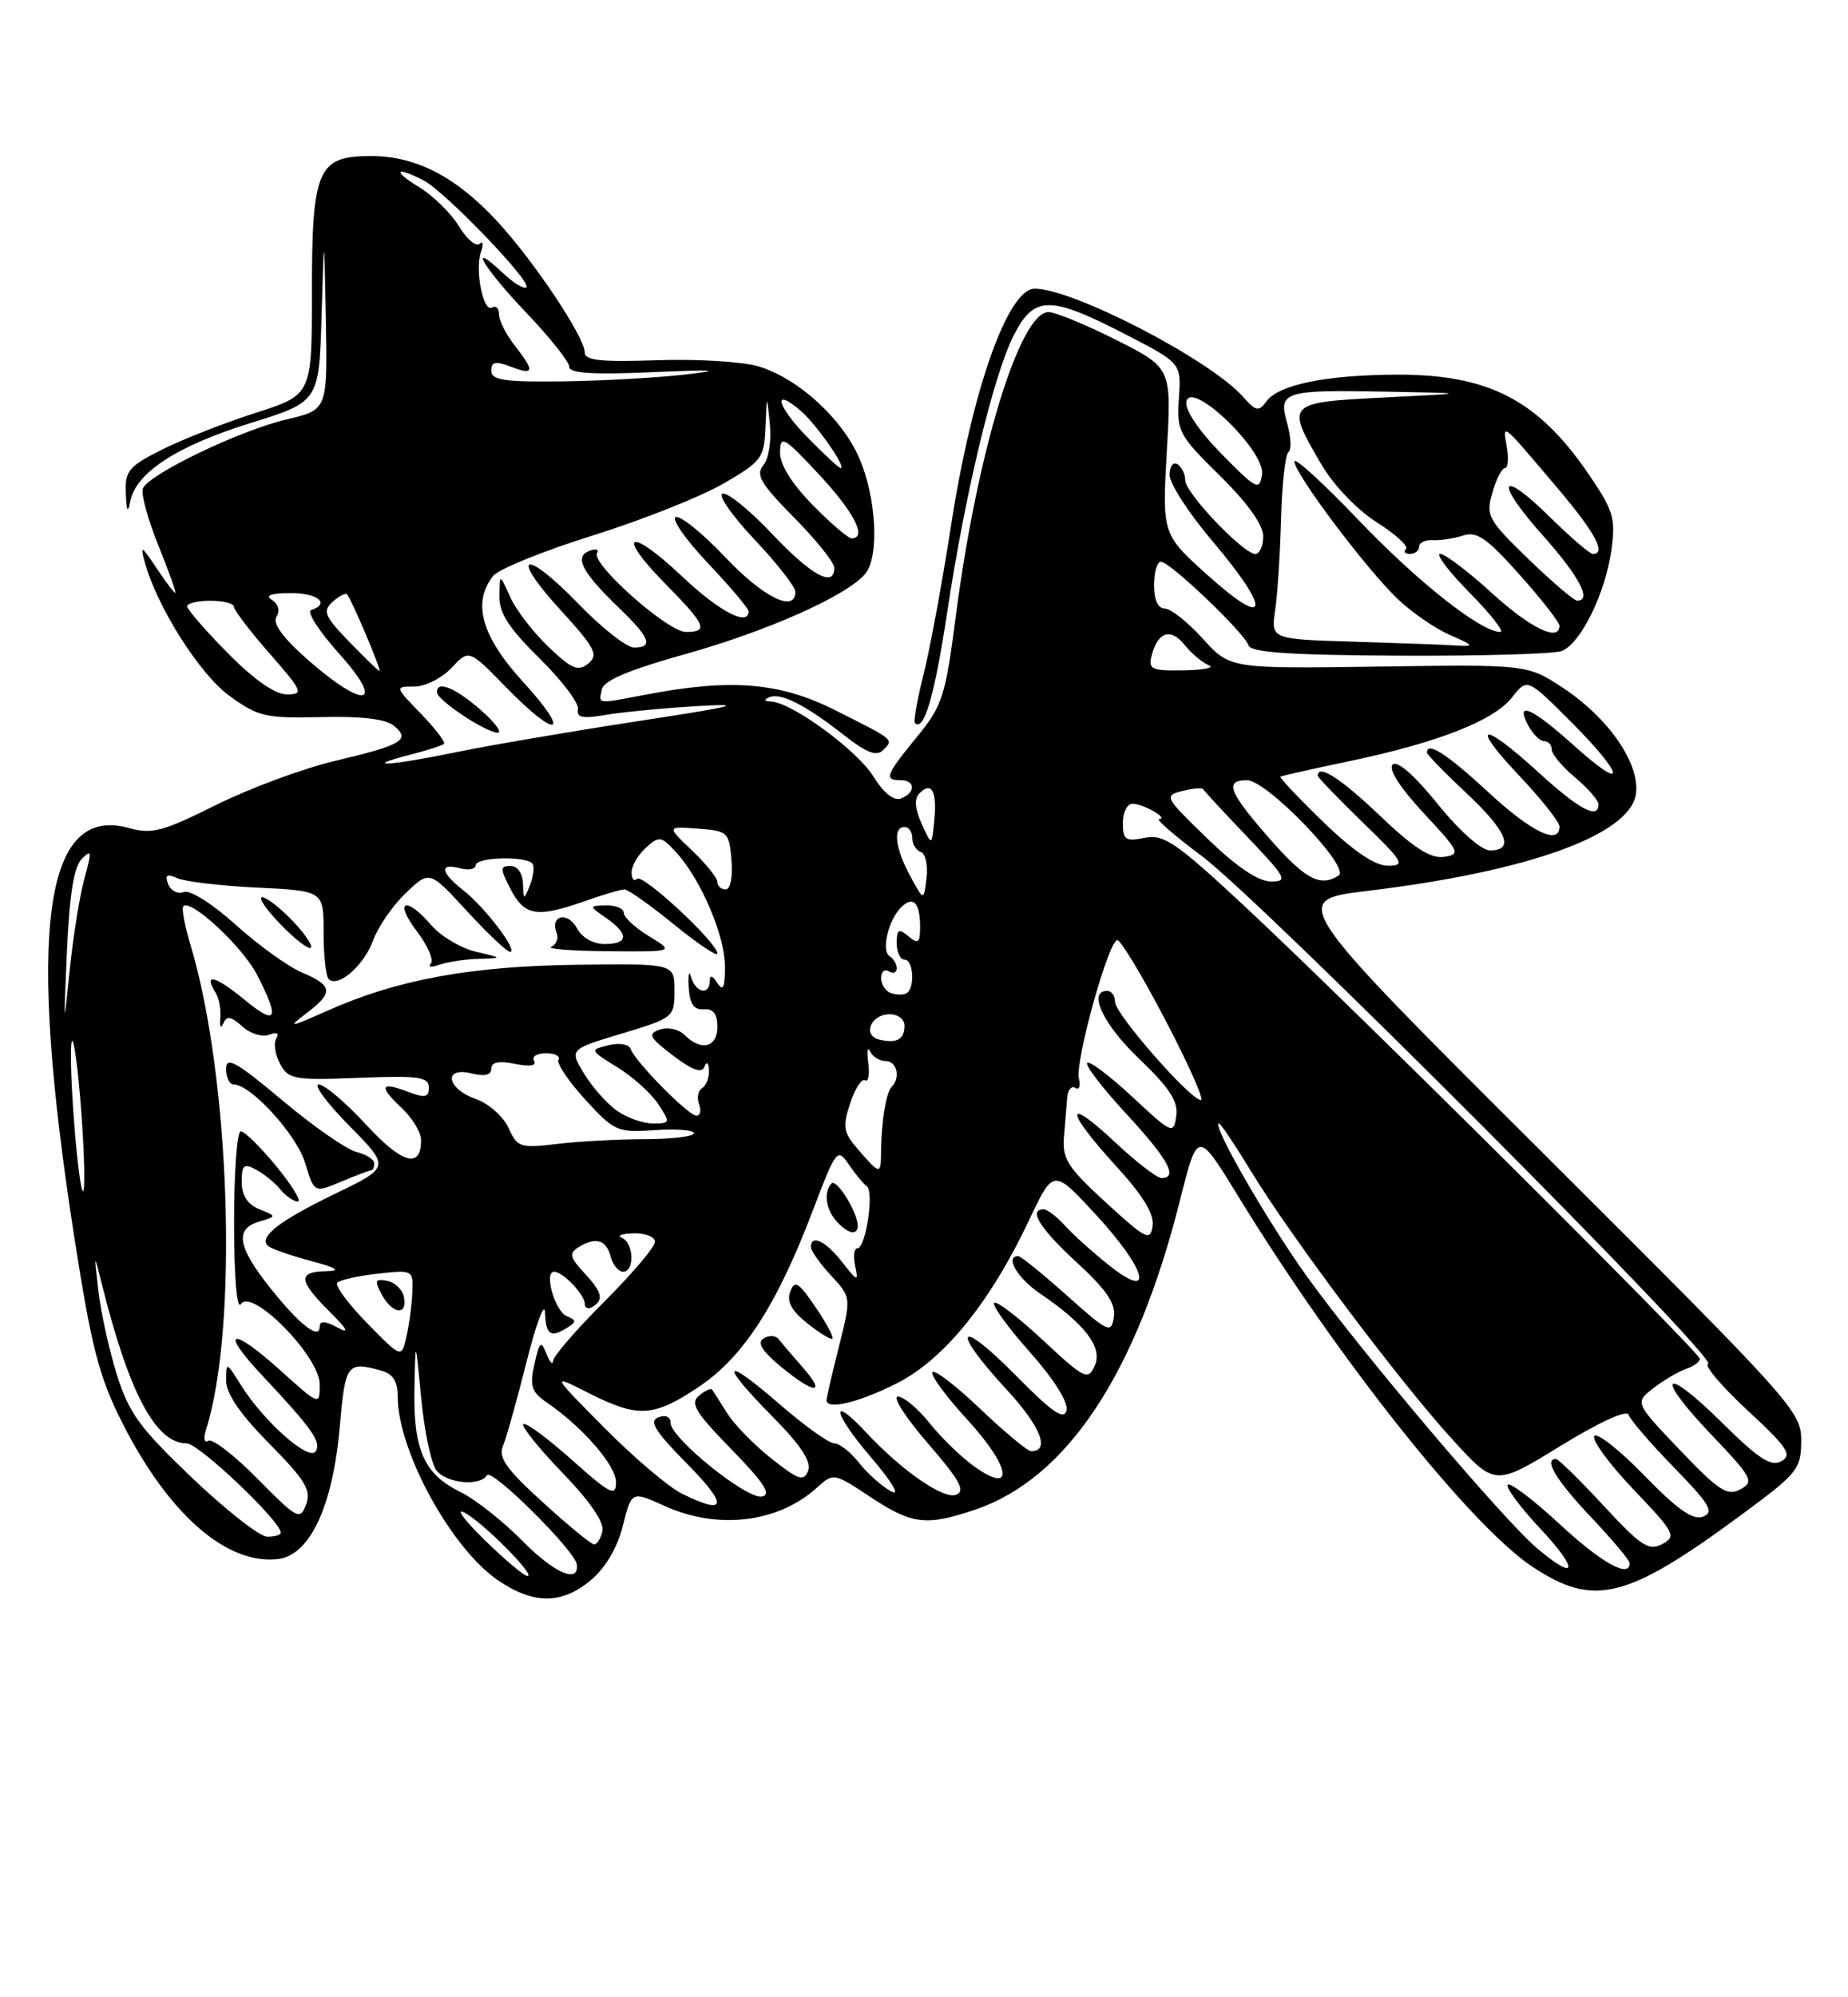 <?xml version="1.0" encoding="UTF-8" standalone="no"?>
<!DOCTYPE svg PUBLIC "-//W3C//DTD SVG 1.1//EN" "http://www.w3.org/Graphics/SVG/1.1/DTD/svg11.dtd" >
<svg xmlns="http://www.w3.org/2000/svg" xmlns:xlink="http://www.w3.org/1999/xlink" version="1.1" viewBox="0 0 237 256">
 <g >
 <path fill="currentColor"
d=" M 75.80 202.51 C 77.65 200.96 79.18 198.36 79.88 195.56 C 81.00 191.10 81.00 191.10 85.25 193.03 C 92.01 196.10 99.78 195.18 104.70 190.73 C 106.90 188.75 106.90 188.75 111.62 191.87 C 116.97 195.41 118.79 195.63 125.13 193.47 C 136.85 189.48 145.75 176.03 151.32 153.88 C 153.59 144.84 153.59 144.84 158.70 153.17 C 171.49 174.06 188.54 195.52 196.55 200.83 C 204.45 206.06 208.65 205.00 223.54 194.00 C 230.57 188.81 230.99 188.28 231.00 184.64 C 231.00 180.90 229.97 179.76 198.18 148.09 C 165.35 115.39 165.35 115.39 175.43 114.18 C 196.19 111.68 209.22 106.94 209.82 101.65 C 210.27 97.80 206.28 92.04 200.54 88.23 C 195.90 85.16 195.90 85.16 176.82 85.44 C 157.74 85.71 157.74 85.71 154.25 81.86 C 152.34 79.74 150.14 78.00 149.38 78.00 C 148.51 78.00 148.00 76.89 148.00 75.00 C 148.00 73.35 148.40 72.00 148.89 72.00 C 150.05 72.00 159.63 81.15 160.12 82.72 C 160.40 83.63 165.45 83.97 179.50 84.04 C 189.95 84.09 199.31 83.82 200.29 83.44 C 202.71 82.51 205.90 76.02 206.66 70.47 C 207.22 66.37 206.92 65.41 203.59 60.56 C 197.16 51.23 190.85 47.99 179.18 48.02 C 170.10 48.05 163.99 49.30 162.42 51.44 C 161.43 52.80 161.07 52.73 159.40 50.84 C 155.19 46.10 137.63 37.00 132.69 37.00 C 129.24 37.00 124.62 50.11 121.95 67.48 C 120.84 74.64 119.27 83.15 118.45 86.40 C 117.64 89.64 117.13 92.47 117.34 92.67 C 118.50 93.83 119.86 89.15 121.47 78.50 C 123.79 63.15 127.42 48.07 130.01 42.98 C 132.61 37.88 134.62 37.85 144.18 42.77 C 151.50 46.54 151.50 46.54 151.19 51.02 C 150.90 55.29 151.15 55.76 156.44 60.97 C 159.97 64.43 162.00 67.27 162.00 68.72 C 162.00 69.97 161.55 71.00 161.00 71.00 C 159.45 71.00 152.00 63.18 152.00 61.56 C 152.00 60.77 151.55 59.84 151.00 59.50 C 150.45 59.16 150.00 59.78 150.00 60.88 C 150.00 61.99 152.47 65.80 155.50 69.37 C 163.04 78.26 162.77 80.79 155.02 73.85 C 149.04 68.50 149.04 68.50 149.64 57.82 C 150.25 47.15 150.25 47.15 143.15 43.57 C 139.24 41.61 135.34 40.00 134.47 40.00 C 130.79 40.00 125.32 57.89 122.60 78.82 C 121.24 89.31 120.87 90.46 117.56 94.49 C 113.59 99.34 113.34 100.00 115.50 100.00 C 117.42 100.00 117.45 101.61 115.55 102.34 C 114.63 102.69 113.34 101.66 112.02 99.54 C 109.96 96.19 101.61 90.07 98.91 89.92 C 97.97 89.87 97.90 89.68 98.69 89.36 C 100.17 88.76 103.33 90.37 108.31 94.28 C 111.13 96.49 112.42 96.98 113.25 96.15 C 114.64 94.76 114.81 94.89 107.03 90.99 C 100.00 87.47 93.79 86.95 82.95 89.01 C 76.40 90.25 76.79 90.29 77.18 88.37 C 77.40 87.24 80.62 85.87 87.78 83.87 C 98.46 80.88 108.63 76.35 110.97 73.54 C 112.81 71.32 112.39 63.67 110.15 58.61 C 107.91 53.55 102.29 48.46 97.27 46.96 C 95.19 46.35 89.34 45.99 84.25 46.17 C 77.16 46.42 75.00 46.20 75.00 45.20 C 75.00 43.24 68.53 33.53 63.79 28.39 C 58.52 22.68 53.36 20.00 47.60 20.00 C 40.72 20.00 40.00 21.67 40.00 37.53 C 40.00 50.61 40.00 50.61 32.75 52.93 C 28.76 54.21 23.36 56.33 20.75 57.64 C 16.48 59.79 16.01 60.36 16.14 63.27 C 16.23 65.56 16.40 65.85 16.70 64.28 C 17.41 60.60 22.64 57.18 32.02 54.26 C 40.91 51.50 40.91 51.50 41.24 40.50 C 41.57 29.50 41.57 29.50 41.79 41.01 C 42.00 52.53 42.00 52.53 36.75 53.76 C 30.76 55.16 19.01 60.81 18.32 62.62 C 18.06 63.29 18.96 66.57 20.31 69.91 C 21.66 73.26 22.64 76.00 22.48 76.00 C 22.32 76.00 21.22 74.54 20.03 72.75 C 18.16 69.93 17.96 69.83 18.55 72.00 C 20.10 77.73 25.60 86.43 29.44 89.20 C 33.10 91.86 34.07 92.08 41.19 91.91 C 46.33 91.78 49.49 92.16 50.52 93.02 C 52.70 94.82 51.59 95.49 43.00 97.52 C 38.88 98.49 31.99 101.04 27.70 103.18 C 20.86 106.59 19.49 106.95 16.48 106.12 C 5.59 103.12 3.43 119.45 9.53 158.58 C 11.72 172.66 12.69 176.42 15.62 182.24 C 21.56 194.03 29.02 200.58 35.64 199.83 C 39.74 199.36 42.68 193.07 43.57 182.91 C 44.27 174.83 44.51 174.49 48.75 175.63 C 50.39 176.07 51.00 176.98 51.00 178.99 C 51.00 185.91 57.86 198.48 63.88 202.56 C 68.45 205.67 72.07 205.65 75.80 202.51 Z  M 62.19 197.43 C 59.61 194.91 58.40 193.30 59.50 193.84 C 61.78 194.97 68.79 202.00 67.64 202.00 C 67.22 202.00 64.77 199.94 62.19 197.43 Z  M 67.00 197.50 C 64.53 194.99 60.94 192.16 59.02 191.22 C 54.38 188.94 53.00 185.84 53.15 178.00 C 53.28 171.50 53.28 171.50 54.02 179.25 C 54.43 183.52 55.32 187.68 56.00 188.50 C 57.37 190.15 61.56 190.53 62.45 189.08 C 63.04 188.13 73.72 198.73 73.97 200.50 C 74.32 203.05 71.07 201.64 67.00 197.50 Z  M 197.16 198.48 C 192.86 194.87 174.53 173.23 167.64 163.65 C 162.49 156.48 155.32 144.00 156.34 144.00 C 156.55 144.00 158.43 146.81 160.52 150.25 C 165.64 158.64 179.51 177.10 186.26 184.49 C 191.73 190.48 191.73 190.48 200.11 185.34 C 205.14 182.25 208.65 180.65 208.87 181.34 C 209.07 181.98 211.69 185.03 214.70 188.11 C 219.29 192.82 219.88 193.83 218.41 194.39 C 217.12 194.89 215.13 193.49 210.85 189.09 C 207.66 185.81 204.78 183.55 204.46 184.07 C 204.14 184.59 206.41 187.68 209.51 190.93 C 214.78 196.45 215.03 196.92 213.17 197.91 C 211.45 198.83 210.45 198.17 205.65 192.98 C 202.60 189.69 199.86 187.00 199.55 187.00 C 197.93 187.00 199.55 189.70 204.00 194.41 C 206.75 197.31 209.00 199.99 209.00 200.35 C 209.00 202.34 205.40 200.33 200.03 195.36 C 196.68 192.26 193.68 189.98 193.37 190.30 C 193.05 190.61 194.93 193.15 197.54 195.93 C 202.51 201.25 202.28 202.79 197.16 198.48 Z  M 69.61 192.55 C 64.95 188.32 63.88 186.81 64.50 185.35 C 64.93 184.33 66.30 179.45 67.54 174.50 C 68.79 169.55 69.85 166.74 69.90 168.25 C 70.00 171.13 70.62 171.53 72.83 170.12 C 73.93 169.43 73.90 169.18 72.72 168.72 C 71.19 168.13 69.71 163.00 71.07 163.00 C 72.19 163.00 75.00 165.95 75.00 167.13 C 75.00 167.67 75.45 167.84 76.00 167.50 C 77.48 166.58 77.24 165.63 74.86 163.08 C 73.12 161.21 72.98 160.63 74.11 159.91 C 76.34 158.50 77.73 158.86 78.29 161.00 C 78.58 162.10 79.30 163.00 79.91 163.00 C 81.42 163.00 81.29 159.28 79.75 158.66 C 79.06 158.38 79.74 158.12 81.25 158.08 C 82.76 158.04 84.00 158.53 84.00 159.17 C 84.00 159.81 81.08 163.26 77.50 166.83 C 73.92 170.41 70.97 173.82 70.93 174.42 C 70.89 175.01 70.50 174.60 70.07 173.50 C 69.39 171.76 69.19 171.94 68.54 174.84 C 67.91 177.67 68.16 178.42 70.15 179.78 C 74.75 182.94 79.00 187.83 79.00 189.98 C 79.00 191.88 78.27 191.51 73.32 187.10 C 70.19 184.31 67.41 182.26 67.12 182.54 C 66.84 182.82 69.10 185.63 72.14 188.78 C 75.65 192.41 77.52 195.14 77.26 196.25 C 77.04 197.21 76.55 197.98 76.18 197.95 C 75.80 197.93 72.85 195.50 69.61 192.55 Z  M 24.63 189.42 C 17.92 183.02 16.50 181.08 14.98 176.17 C 13.99 173.00 12.93 168.18 12.62 165.46 C 12.06 160.57 12.06 160.56 13.04 164.50 C 16.54 178.55 19.96 185.00 23.94 185.00 C 25.49 185.00 36.00 194.97 36.00 196.44 C 36.00 196.75 35.21 196.98 34.25 196.96 C 33.29 196.94 28.96 193.54 24.63 189.42 Z  M 33.05 189.56 C 30.09 186.55 27.24 184.35 26.72 184.67 C 26.19 185.00 26.06 184.38 26.43 183.22 C 30.58 170.15 29.54 138.09 24.42 121.08 C 23.68 118.61 23.27 116.40 23.51 116.16 C 24.49 115.17 31.16 121.39 33.01 125.02 C 35.92 130.72 35.47 131.53 31.31 128.10 C 27.63 125.07 26.05 124.68 27.62 127.18 C 28.08 127.91 28.36 129.40 28.25 130.50 C 28.14 131.60 28.31 131.91 28.63 131.19 C 29.08 130.16 29.61 130.24 31.07 131.56 C 32.09 132.49 33.64 132.97 34.51 132.63 C 35.51 132.25 35.85 132.43 35.43 133.11 C 35.07 133.70 35.28 135.16 35.92 136.35 C 36.99 138.35 37.69 138.48 46.03 138.15 C 53.67 137.85 55.00 138.03 55.00 139.38 C 55.00 140.66 54.52 140.77 52.36 139.95 C 48.78 138.59 48.53 139.21 51.50 142.00 C 52.88 143.29 54.00 145.14 54.00 146.12 C 54.00 149.86 51.61 149.19 46.95 144.15 C 44.34 141.32 41.60 139.00 40.88 139.00 C 40.16 139.00 41.92 141.38 44.80 144.30 C 50.03 149.60 50.03 149.60 42.95 153.02 C 35.83 156.47 33.18 158.52 34.34 159.67 C 34.69 160.02 37.11 160.88 39.73 161.58 C 43.31 162.54 43.81 162.88 41.75 162.93 C 38.18 163.02 38.28 164.13 42.24 168.09 C 44.62 170.46 44.88 171.01 43.24 170.13 C 41.70 169.30 41.00 169.27 41.00 170.01 C 41.00 171.83 38.39 169.79 34.59 165.00 C 30.46 159.79 30.09 157.50 33.25 156.57 C 35.50 155.90 35.50 155.90 33.25 154.98 C 31.74 154.37 31.00 153.22 31.00 151.50 C 31.00 149.32 31.28 149.08 32.83 149.91 C 33.84 150.45 35.25 151.59 35.95 152.45 C 36.66 153.30 37.67 154.00 38.19 154.00 C 38.71 154.00 37.47 151.97 35.45 149.50 C 33.42 147.03 31.36 145.00 30.88 145.00 C 30.40 145.00 30.01 150.29 30.02 156.75 C 30.02 163.68 30.38 167.94 30.89 167.15 C 32.26 164.98 41.00 173.86 41.00 177.42 C 41.00 180.19 41.00 180.19 35.86 175.56 C 29.62 169.95 28.10 170.42 33.60 176.27 C 40.07 183.16 41.23 184.81 40.49 186.02 C 39.65 187.37 33.80 182.18 30.88 177.50 C 29.03 174.54 29.01 174.53 29.00 176.97 C 29.00 178.63 30.82 181.28 34.54 185.04 C 39.15 189.70 39.94 191.00 39.26 192.82 C 38.49 194.90 38.15 194.72 33.05 189.56 Z  M 47.62 150.00 C 47.83 150.00 48.00 149.60 48.00 149.11 C 48.00 148.62 46.96 147.96 45.69 147.64 C 44.42 147.32 40.14 144.34 36.19 141.02 C 30.33 136.10 29.00 135.36 29.00 136.99 C 29.00 138.10 29.43 139.00 29.97 139.00 C 32.17 139.00 38.05 145.45 39.13 149.05 C 40.29 152.91 40.29 152.91 43.77 151.45 C 45.68 150.65 47.41 150.00 47.62 150.00 Z  M 87.44 191.44 C 85.76 190.61 81.29 186.82 77.51 183.01 C 70.65 176.09 70.65 176.09 75.49 178.55 C 81.83 181.76 83.81 181.65 89.63 177.75 C 95.31 173.95 99.62 167.29 104.20 155.26 C 107.24 147.28 107.38 147.10 108.86 149.26 C 109.70 150.49 110.73 151.74 111.16 152.04 C 112.13 152.71 111.03 160.00 109.96 160.00 C 109.54 160.00 109.40 161.01 109.67 162.25 C 110.11 164.33 109.98 164.29 107.99 161.75 C 105.88 159.05 104.00 158.16 104.00 159.85 C 104.00 160.32 105.16 161.96 106.59 163.50 C 109.17 166.29 109.17 166.29 107.59 172.60 C 106.71 176.07 106.00 179.16 106.00 179.46 C 106.00 180.75 110.00 179.81 114.91 177.36 C 121.01 174.32 126.97 166.99 131.99 156.36 C 135.10 149.79 135.10 149.79 140.50 155.64 C 147.05 162.73 148.15 166.87 142.25 162.19 C 140.19 160.56 137.64 158.27 136.60 157.11 C 135.55 155.95 134.31 155.00 133.85 155.00 C 131.82 155.00 133.36 157.46 138.10 161.82 C 141.92 165.33 143.11 167.09 142.85 168.81 C 142.52 170.97 142.15 170.80 136.84 166.06 C 133.73 163.28 130.91 161.00 130.59 161.00 C 128.83 161.00 130.45 163.80 133.36 165.78 C 139.20 169.75 141.44 172.70 140.40 175.04 C 139.53 176.98 139.12 176.77 133.69 171.72 C 130.51 168.76 127.72 166.64 127.49 167.01 C 127.26 167.38 129.34 170.23 132.11 173.34 C 135.12 176.72 137.00 179.69 136.78 180.74 C 136.49 182.10 135.00 181.08 130.20 176.22 C 122.81 168.74 121.83 170.24 129.02 178.02 C 133.46 182.82 134.74 186.00 132.23 186.00 C 131.78 186.00 128.84 183.56 125.71 180.58 C 122.58 177.59 119.82 175.48 119.58 175.88 C 119.33 176.28 121.36 179.03 124.09 182.00 C 129.63 188.03 130.17 191.68 124.98 187.98 C 123.31 186.80 120.72 184.29 119.22 182.41 C 117.73 180.54 115.89 179.00 115.15 179.00 C 114.41 179.00 116.14 181.70 119.00 185.00 C 123.11 189.74 123.86 191.12 122.61 191.59 C 121.00 192.21 115.65 188.50 111.08 183.60 C 106.40 178.59 106.81 181.06 111.58 186.64 C 114.44 189.99 115.53 191.82 114.28 191.15 C 113.11 190.52 111.27 188.88 110.18 187.51 C 109.10 186.13 107.66 185.00 106.99 185.00 C 106.32 185.00 103.12 182.71 99.89 179.90 C 92.63 173.62 92.20 174.62 99.14 181.64 C 102.71 185.25 104.08 187.35 103.64 188.50 C 103.09 189.93 102.43 189.72 98.93 186.95 C 96.70 185.18 94.13 182.55 93.24 181.11 C 92.34 179.68 91.48 178.32 91.33 178.11 C 91.17 177.89 90.41 178.24 89.64 178.89 C 88.47 179.85 89.19 181.04 93.81 185.77 C 98.02 190.09 98.98 191.57 97.71 191.82 C 95.76 192.19 86.00 184.32 86.00 182.37 C 86.00 181.59 85.37 181.31 84.42 181.67 C 83.19 182.14 84.00 183.45 88.14 187.64 C 93.43 193.00 93.20 194.29 87.44 191.44 Z  M 102.94 175.25 C 101.61 173.74 100.22 172.11 99.85 171.64 C 99.48 171.16 98.62 171.12 97.94 171.54 C 97.06 172.08 97.70 173.14 100.10 175.13 C 104.46 178.74 106.06 178.81 102.94 175.25 Z  M 104.56 167.50 C 102.42 164.34 101.92 164.04 101.35 165.54 C 100.86 166.80 101.50 167.99 103.54 169.62 C 105.13 170.88 106.57 171.76 106.76 171.57 C 106.95 171.39 105.96 169.55 104.56 167.50 Z  M 110.00 157.11 C 110.00 155.42 107.30 151.03 106.65 151.68 C 105.61 152.72 105.89 154.96 107.25 156.50 C 108.68 158.13 110.00 158.42 110.00 157.11 Z  M 215.45 185.86 C 209.65 179.78 209.65 179.78 212.07 177.90 C 213.41 176.88 215.29 175.77 216.25 175.45 C 217.21 175.13 218.00 174.55 218.00 174.17 C 218.00 173.32 173.09 128.69 159.55 116.09 C 150.80 107.95 149.26 106.90 146.80 107.39 C 144.34 107.88 144.00 107.65 144.00 105.47 C 144.00 104.11 144.56 103.01 145.25 103.02 C 146.65 103.03 149.98 104.96 148.65 104.98 C 148.18 104.99 150.66 107.13 154.15 109.74 C 161.76 115.41 220.53 174.32 219.07 174.81 C 218.51 175.00 220.77 177.67 224.09 180.75 C 229.24 185.51 229.89 186.48 228.46 187.28 C 227.13 188.03 225.56 187.01 220.92 182.42 C 213.28 174.86 212.05 176.10 219.46 183.87 C 224.74 189.41 225.01 189.92 223.20 190.89 C 221.52 191.79 220.43 191.08 215.45 185.86 Z  M 47.06 169.57 C 44.62 167.08 42.91 164.75 43.26 164.40 C 43.61 164.05 45.95 163.53 48.45 163.25 C 52.94 162.75 53.00 162.78 52.88 165.62 C 52.82 167.20 52.48 169.76 52.13 171.30 C 51.50 174.10 51.50 174.10 47.06 169.57 Z  M 51.81 166.26 C 51.63 165.31 50.66 164.37 49.66 164.17 C 48.10 163.87 47.99 164.12 48.95 165.91 C 50.31 168.44 52.28 168.68 51.81 166.26 Z  M 141.84 154.14 C 136.94 149.66 136.21 148.53 136.45 145.73 C 136.59 143.95 136.78 141.69 136.86 140.69 C 136.94 139.70 137.41 139.13 137.91 139.44 C 138.41 139.75 138.61 139.21 138.37 138.25 C 137.83 136.13 142.17 120.50 143.30 120.50 C 143.74 120.50 146.51 125.11 149.46 130.75 C 152.42 136.39 154.46 141.00 154.02 141.00 C 152.67 141.00 143.00 129.95 143.00 128.42 C 143.00 127.64 142.55 127.00 142.00 127.00 C 139.45 127.00 141.47 131.31 146.10 135.72 C 150.01 139.45 151.11 141.15 150.85 143.04 C 150.51 145.42 150.32 145.34 145.23 140.60 C 142.34 137.90 139.73 135.94 139.43 136.23 C 139.14 136.53 141.39 139.47 144.45 142.77 C 149.81 148.56 151.15 151.00 148.96 151.00 C 148.38 151.00 145.68 148.91 142.96 146.36 C 136.50 140.32 136.57 142.28 143.07 149.39 C 146.57 153.21 148.05 155.62 147.82 157.13 C 147.53 159.13 146.98 158.85 141.84 154.14 Z  M 9.48 143.52 C 9.08 138.24 8.97 133.69 9.24 133.43 C 9.50 133.16 10.04 137.28 10.43 142.57 C 10.82 147.87 10.92 152.41 10.67 152.67 C 10.41 152.93 9.87 148.81 9.48 143.52 Z  M 110.13 147.43 C 108.15 145.15 108.02 144.47 109.03 141.42 C 109.65 139.53 110.51 138.20 110.94 138.46 C 111.36 138.72 111.55 137.72 111.35 136.22 C 111.15 134.72 111.26 134.06 111.58 134.75 C 111.90 135.44 112.80 136.00 113.58 136.00 C 115.04 136.00 115.52 138.15 114.33 139.34 C 113.63 140.04 113.02 143.86 112.99 147.75 C 112.97 150.57 112.85 150.56 110.13 147.43 Z  M 65.21 144.56 C 64.54 143.09 62.65 141.42 61.00 140.85 C 57.25 139.54 56.81 136.66 60.50 137.59 C 62.15 138.00 63.00 137.80 63.00 136.98 C 63.00 136.14 63.97 135.94 66.05 136.36 C 67.94 136.74 68.87 136.60 68.49 135.98 C 68.16 135.44 68.84 135.00 70.00 135.00 C 71.16 135.00 71.89 135.37 71.62 135.81 C 71.34 136.26 72.88 138.55 75.03 140.91 C 78.79 145.02 79.16 145.18 83.97 144.85 C 86.74 144.66 89.00 144.84 89.00 145.25 C 89.00 145.66 86.19 146.00 82.75 146.01 C 79.31 146.01 74.23 146.29 71.46 146.62 C 66.72 147.19 66.35 147.07 65.21 144.56 Z  M 79.14 142.38 C 77.87 141.49 75.97 139.36 74.92 137.63 C 73.01 134.50 73.01 134.50 79.76 132.47 C 86.39 130.47 86.50 130.38 86.50 126.97 C 86.50 123.50 86.50 123.50 74.00 123.66 C 60.38 123.82 50.90 125.57 42.00 129.54 C 37.11 131.72 36.80 131.77 39.25 129.91 C 42.80 127.23 42.71 126.33 38.75 124.66 C 36.96 123.90 33.13 121.15 30.24 118.54 C 27.23 115.83 24.37 114.03 23.57 114.33 C 22.80 114.63 21.90 114.18 21.57 113.33 C 21.12 112.14 21.39 111.96 22.74 112.56 C 23.71 113.00 28.32 113.54 33.00 113.77 C 41.50 114.18 41.50 114.18 41.50 119.51 C 41.50 122.44 41.79 125.13 42.15 125.49 C 43.33 126.67 46.68 123.76 47.85 120.54 C 48.48 118.80 50.36 116.07 52.04 114.47 C 55.08 111.55 55.08 111.55 59.88 116.77 C 62.53 119.65 65.01 122.00 65.41 122.00 C 66.53 122.00 62.23 116.32 59.46 114.15 C 56.48 111.81 56.29 110.58 59.00 111.29 C 60.10 111.58 61.00 111.40 61.00 110.91 C 61.00 109.82 67.69 109.68 68.32 110.75 C 68.55 111.16 68.39 112.40 67.95 113.50 C 67.18 115.40 67.14 115.39 67.07 113.25 C 67.03 111.93 66.37 111.00 65.47 111.00 C 64.11 111.00 64.12 111.32 65.50 114.00 C 67.26 117.40 68.89 117.66 75.00 115.50 C 77.34 114.67 79.63 114.00 80.09 114.00 C 80.55 114.00 83.41 116.03 86.46 118.51 C 89.51 120.99 92.00 122.66 92.00 122.22 C 92.00 120.83 82.41 111.92 81.69 112.64 C 81.31 113.02 81.00 112.65 81.00 111.82 C 81.00 110.99 81.82 109.57 82.83 108.66 C 84.54 107.11 84.79 107.15 86.72 109.25 C 89.90 112.72 93.00 119.99 92.98 123.94 C 92.97 126.61 92.73 127.12 92.00 126.00 C 91.35 125.00 91.03 124.92 91.02 125.75 C 90.99 127.63 89.22 127.25 88.64 125.25 C 88.37 124.29 88.22 124.85 88.32 126.50 C 88.45 128.68 88.98 129.46 90.25 129.36 C 91.47 129.26 92.00 129.95 92.00 131.61 C 92.00 134.27 89.92 134.78 87.80 132.66 C 87.05 131.91 85.64 131.60 84.62 131.96 C 83.03 132.52 83.25 132.95 86.31 135.29 C 88.76 137.16 89.99 137.60 90.34 136.74 C 90.64 135.99 90.87 136.17 90.92 137.19 C 90.96 138.12 90.57 139.15 90.04 139.47 C 89.52 139.80 89.34 140.72 89.65 141.53 C 89.96 142.34 89.81 143.00 89.31 143.00 C 88.28 143.00 81.43 136.05 80.87 134.44 C 80.66 133.84 79.42 133.63 78.04 133.97 C 75.60 134.57 75.62 134.60 79.18 136.80 C 81.17 138.03 83.52 140.15 84.42 141.52 C 85.99 143.91 85.97 144.00 83.75 144.00 C 82.48 144.00 80.41 143.27 79.14 142.38 Z  M 61.33 122.90 C 64.50 122.80 64.50 122.80 61.02 121.98 C 59.10 121.53 56.53 120.00 55.31 118.58 C 52.05 114.79 50.47 115.43 53.44 119.34 C 54.84 121.17 55.66 123.05 55.25 123.50 C 54.84 123.95 55.32 124.02 56.33 123.66 C 57.34 123.30 59.59 122.95 61.33 122.90 Z  M 37.49 117.99 C 35.91 116.35 34.17 115.00 33.62 115.00 C 33.06 115.00 34.13 116.57 35.99 118.49 C 37.84 120.40 39.59 121.75 39.86 121.47 C 40.13 121.20 39.07 119.63 37.49 117.99 Z  M 83.25 120.01 C 81.46 118.92 80.00 117.57 80.00 117.01 C 80.00 116.46 78.99 116.02 77.75 116.05 C 75.50 116.10 75.50 116.10 77.75 117.67 C 80.69 119.72 80.61 121.00 77.54 121.00 C 76.08 121.00 74.62 120.17 73.99 118.97 C 72.82 116.80 70.52 117.30 71.38 119.54 C 71.66 120.27 71.35 121.09 70.69 121.36 C 70.04 121.62 73.33 121.88 78.00 121.92 C 86.50 121.99 86.50 121.99 83.25 120.01 Z  M 112.81 133.26 C 110.55 132.75 111.65 130.00 114.11 130.00 C 115.15 130.00 116.00 130.65 116.00 131.44 C 116.00 133.21 115.03 133.77 112.81 133.26 Z  M 8.58 122.02 C 8.90 114.69 9.48 111.09 10.49 110.08 C 11.76 108.81 11.80 109.13 10.83 112.57 C 10.23 114.73 9.37 120.10 8.92 124.50 C 8.17 131.99 8.15 131.83 8.58 122.02 Z  M 114.25 127.28 C 113.56 127.04 113.00 126.17 113.00 125.36 C 113.00 124.55 113.45 124.16 114.00 124.50 C 114.55 124.84 115.00 124.67 115.00 124.12 C 115.00 123.57 114.59 122.87 114.09 122.56 C 112.99 121.88 113.91 117.95 115.56 116.30 C 117.10 114.76 118.00 115.68 118.00 118.79 C 118.00 120.86 117.76 121.05 116.50 120.00 C 115.25 118.96 115.00 119.10 115.00 120.88 C 115.00 122.04 115.45 123.00 116.00 123.00 C 117.16 123.00 117.37 126.67 116.25 127.31 C 115.84 127.54 114.94 127.53 114.25 127.28 Z  M 116.74 112.30 C 114.80 108.73 114.48 106.00 116.00 106.00 C 116.55 106.00 117.00 106.64 117.00 107.42 C 117.00 108.20 117.49 109.00 118.09 109.20 C 118.69 109.40 119.02 110.90 118.82 112.53 C 118.47 115.50 118.47 115.50 116.74 112.30 Z  M 92.00 113.05 C 92.00 112.53 90.54 110.71 88.75 109.01 C 85.50 105.91 85.50 105.91 89.50 106.21 C 93.34 106.49 93.51 106.65 93.81 110.25 C 93.99 112.42 93.67 114.00 93.06 114.00 C 92.48 114.00 92.00 113.57 92.00 113.05 Z  M 154.84 107.48 C 149.35 102.17 149.25 101.98 151.63 101.38 C 152.99 101.04 154.18 100.94 154.30 101.15 C 154.41 101.37 156.96 104.12 159.97 107.27 C 164.99 112.54 165.23 113.00 162.97 112.98 C 161.35 112.97 158.55 111.07 154.84 107.48 Z  M 162.75 107.41 C 157.56 101.48 157.00 100.00 159.92 100.00 C 162.48 100.00 173.27 111.21 171.68 112.22 C 169.29 113.74 167.39 112.71 162.75 107.41 Z  M 169.71 105.36 C 166.52 102.27 164.05 99.66 164.21 99.55 C 164.37 99.44 168.31 98.55 172.97 97.58 C 184.37 95.19 191.55 92.39 193.91 89.39 C 195.86 86.91 195.86 86.91 201.43 92.47 C 208.41 99.46 208.75 101.76 201.89 95.59 C 196.44 90.69 194.25 89.73 196.00 93.00 C 196.59 94.10 197.50 95.00 198.04 95.00 C 198.57 95.00 199.00 95.48 199.00 96.06 C 199.00 96.65 200.35 98.27 202.00 99.65 C 203.65 101.04 205.00 102.59 205.00 103.09 C 205.00 105.08 202.53 103.77 197.31 99.00 C 190.01 92.33 188.40 92.62 194.85 99.44 C 197.68 102.43 200.00 105.36 200.00 105.94 C 200.00 108.40 196.38 106.65 190.83 101.50 C 185.59 96.65 183.00 94.98 183.00 96.46 C 183.00 96.71 185.25 99.02 188.00 101.60 C 193.25 106.50 194.29 109.00 191.10 109.00 C 189.98 109.00 187.20 106.54 184.36 103.03 C 181.37 99.34 179.18 97.42 178.60 98.00 C 178.02 98.58 179.54 100.95 182.58 104.22 C 187.21 109.18 187.36 109.52 185.17 109.83 C 183.47 110.07 181.29 108.67 177.00 104.58 C 171.97 99.78 169.00 97.87 169.00 99.42 C 169.00 99.64 171.59 102.33 174.75 105.40 C 179.99 110.46 180.28 110.96 178.00 110.96 C 176.32 110.96 173.60 109.12 169.71 105.36 Z  M 118.20 105.58 C 117.31 103.60 117.23 102.37 117.94 101.66 C 119.48 100.12 120.18 101.41 119.82 105.13 C 119.50 108.46 119.50 108.46 118.20 105.58 Z  M 52.50 96.76 C 54.70 96.20 56.69 95.56 56.93 95.35 C 57.17 95.14 55.84 93.40 53.99 91.49 C 50.61 88.00 50.61 88.00 53.13 88.00 C 54.52 88.00 56.66 86.92 57.90 85.61 C 60.15 83.21 60.15 83.21 64.92 88.11 C 71.51 94.87 73.38 94.29 67.10 87.42 C 61.75 81.56 60.52 77.24 63.25 73.81 C 63.94 72.95 69.67 70.62 76.00 68.64 C 82.33 66.66 89.86 63.67 92.75 62.00 C 97.70 59.13 98.01 58.72 98.17 54.73 C 98.34 50.50 98.34 50.50 98.73 54.32 C 98.95 56.46 98.59 58.79 97.90 59.62 C 96.88 60.85 97.55 62.00 101.83 66.33 C 104.68 69.21 107.00 72.11 107.00 72.78 C 107.00 75.37 104.08 73.78 99.04 68.45 C 96.16 65.40 93.29 63.07 92.67 63.28 C 92.06 63.48 93.90 66.13 96.78 69.17 C 99.65 72.21 102.00 75.21 102.00 75.85 C 102.00 78.60 97.90 76.58 93.04 71.45 C 90.16 68.40 87.29 66.07 86.67 66.28 C 86.06 66.48 87.90 69.13 90.78 72.17 C 93.65 75.21 96.00 77.99 96.00 78.35 C 96.00 80.36 92.21 78.36 87.43 73.84 C 80.68 67.46 78.88 68.28 85.31 74.81 C 90.54 80.12 90.92 81.00 87.96 81.00 C 85.64 81.00 75.75 72.22 76.57 70.89 C 76.86 70.41 76.41 70.29 75.57 70.61 C 73.60 71.37 74.65 73.36 79.42 77.95 C 83.38 81.76 83.84 83.00 81.31 83.00 C 80.38 83.00 77.19 80.50 74.23 77.44 C 67.24 70.23 65.19 70.86 71.87 78.17 C 76.33 83.05 76.79 83.93 75.45 85.04 C 74.16 86.11 73.34 85.77 70.34 82.91 C 68.37 81.03 66.16 78.15 65.42 76.50 C 64.08 73.50 64.08 73.50 64.04 76.39 C 64.01 78.58 65.26 80.52 69.20 84.39 C 72.05 87.20 74.27 90.13 74.12 90.89 C 73.91 91.98 74.69 92.14 77.67 91.63 C 79.78 91.27 85.10 90.76 89.50 90.50 C 95.83 90.14 94.21 90.54 81.76 92.44 C 73.10 93.77 62.59 95.56 58.40 96.43 C 49.99 98.16 46.22 98.38 52.50 96.76 Z  M 61.65 91.00 C 58.38 88.13 55.96 87.16 56.04 88.75 C 56.09 89.75 62.16 93.79 63.78 93.91 C 64.49 93.96 63.53 92.65 61.65 91.00 Z  M 29.22 83.72 C 26.35 80.81 24.00 78.11 24.00 77.72 C 24.00 77.32 25.35 77.00 27.00 77.00 C 28.65 77.00 30.00 77.35 30.00 77.77 C 30.00 78.19 32.06 80.89 34.58 83.77 C 38.84 88.64 38.99 89.00 36.79 89.00 C 35.27 89.00 32.59 87.13 29.22 83.72 Z  M 39.58 84.66 C 36.29 81.77 34.93 79.93 35.46 79.06 C 35.93 78.30 35.70 77.42 34.88 76.90 C 33.95 76.32 34.72 76.03 37.25 76.02 C 40.74 76.00 42.40 77.37 39.90 78.20 C 39.30 78.40 40.91 80.91 43.49 83.78 C 49.47 90.43 46.85 91.01 39.58 84.66 Z  M 44.78 82.25 C 41.62 78.98 41.35 78.33 42.64 77.15 C 43.46 76.41 44.30 75.97 44.50 76.17 C 45.04 76.71 48.98 86.00 48.67 86.00 C 48.52 86.00 46.77 84.31 44.78 82.25 Z  M 147.71 83.98 C 148.51 80.95 150.14 80.45 151.95 82.69 C 152.84 83.79 154.23 84.95 155.03 85.27 C 155.84 85.58 154.40 85.88 151.84 85.92 C 147.65 85.99 147.24 85.80 147.71 83.98 Z  M 173.74 82.25 C 162.99 81.93 162.99 81.93 163.53 78.22 C 163.84 76.17 164.18 70.90 164.29 66.50 C 164.41 62.10 164.83 58.25 165.24 57.95 C 165.64 57.65 165.57 55.99 165.08 54.27 C 163.90 50.17 164.59 49.95 177.83 50.20 C 188.50 50.40 188.50 50.40 177.50 50.95 C 164.93 51.58 164.85 51.66 169.47 59.54 C 171.02 62.19 174.04 65.34 176.56 66.94 C 178.97 68.47 180.66 70.01 180.31 70.36 C 179.95 70.71 180.19 71.00 180.83 71.00 C 181.47 71.00 182.00 70.58 182.00 70.06 C 182.00 69.55 182.79 69.17 183.75 69.23 C 184.71 69.29 186.46 69.03 187.64 68.64 C 189.39 68.06 190.71 68.98 194.89 73.67 C 197.70 76.82 200.00 79.76 200.00 80.20 C 200.00 82.33 196.25 80.51 191.31 76.00 C 188.30 73.25 185.33 71.00 184.71 71.00 C 184.08 71.00 185.79 73.25 188.50 76.00 C 191.21 78.75 192.97 81.00 192.41 81.00 C 189.93 81.00 181.84 74.62 174.25 66.68 C 169.71 61.93 166.00 58.54 166.00 59.15 C 166.00 60.66 175.09 72.77 179.17 76.70 C 181.00 78.46 184.07 80.58 186.00 81.41 C 188.95 82.68 189.11 82.89 187.00 82.75 C 185.62 82.65 179.66 82.43 173.74 82.25 Z  M 195.99 71.63 C 190.82 66.62 190.54 66.11 191.39 63.15 C 191.88 61.42 192.61 60.00 193.01 60.00 C 193.40 60.00 193.50 58.76 193.24 57.25 C 192.69 54.15 192.48 53.98 199.81 62.64 C 204.61 68.32 206.05 71.00 204.28 71.00 C 203.89 71.00 201.43 68.89 198.81 66.31 C 192.27 59.87 191.59 61.59 197.88 68.65 C 202.55 73.89 204.20 77.03 202.25 76.98 C 201.84 76.97 199.02 74.56 195.99 71.63 Z  M 104.21 64.71 C 101.51 61.96 100.01 59.54 100.04 57.96 C 100.07 55.72 100.52 55.97 105.04 60.82 C 109.55 65.66 111.26 69.00 109.21 69.00 C 108.77 69.00 106.52 67.07 104.21 64.71 Z  M 156.65 58.17 C 153.73 55.19 151.94 52.54 152.15 51.48 C 152.72 48.58 162.31 57.80 161.85 60.81 C 161.53 62.94 161.15 62.75 156.65 58.17 Z  M 103.52 56.02 C 99.58 51.99 99.00 49.45 102.76 52.72 C 104.77 54.48 108.61 60.00 107.82 60.00 C 107.59 60.00 105.66 58.21 103.52 56.02 Z  M 63.00 47.52 C 63.00 46.36 63.53 46.25 65.50 47.00 C 68.52 48.15 68.62 47.61 66.00 44.27 C 64.90 42.87 64.00 41.09 64.00 40.31 C 64.00 39.52 63.60 39.13 63.12 39.42 C 61.98 40.13 60.86 34.55 61.69 32.26 C 62.03 31.29 61.95 30.84 61.50 31.25 C 61.04 31.66 59.85 30.64 58.85 28.99 C 57.84 27.33 55.55 25.09 53.76 23.99 C 50.28 21.87 50.68 21.25 54.32 23.12 C 57.04 24.52 68.21 36.12 67.51 36.82 C 67.22 37.11 65.87 36.29 64.50 35.00 C 59.79 30.57 62.00 34.32 67.50 40.09 C 70.53 43.26 73.00 46.37 73.00 47.01 C 73.00 47.85 76.00 48.04 83.75 47.70 C 91.73 47.35 92.82 47.43 88.00 47.99 C 84.42 48.41 77.34 48.81 72.25 48.88 C 64.71 48.98 63.00 48.73 63.00 47.52 Z "/>
</g>
</svg>
